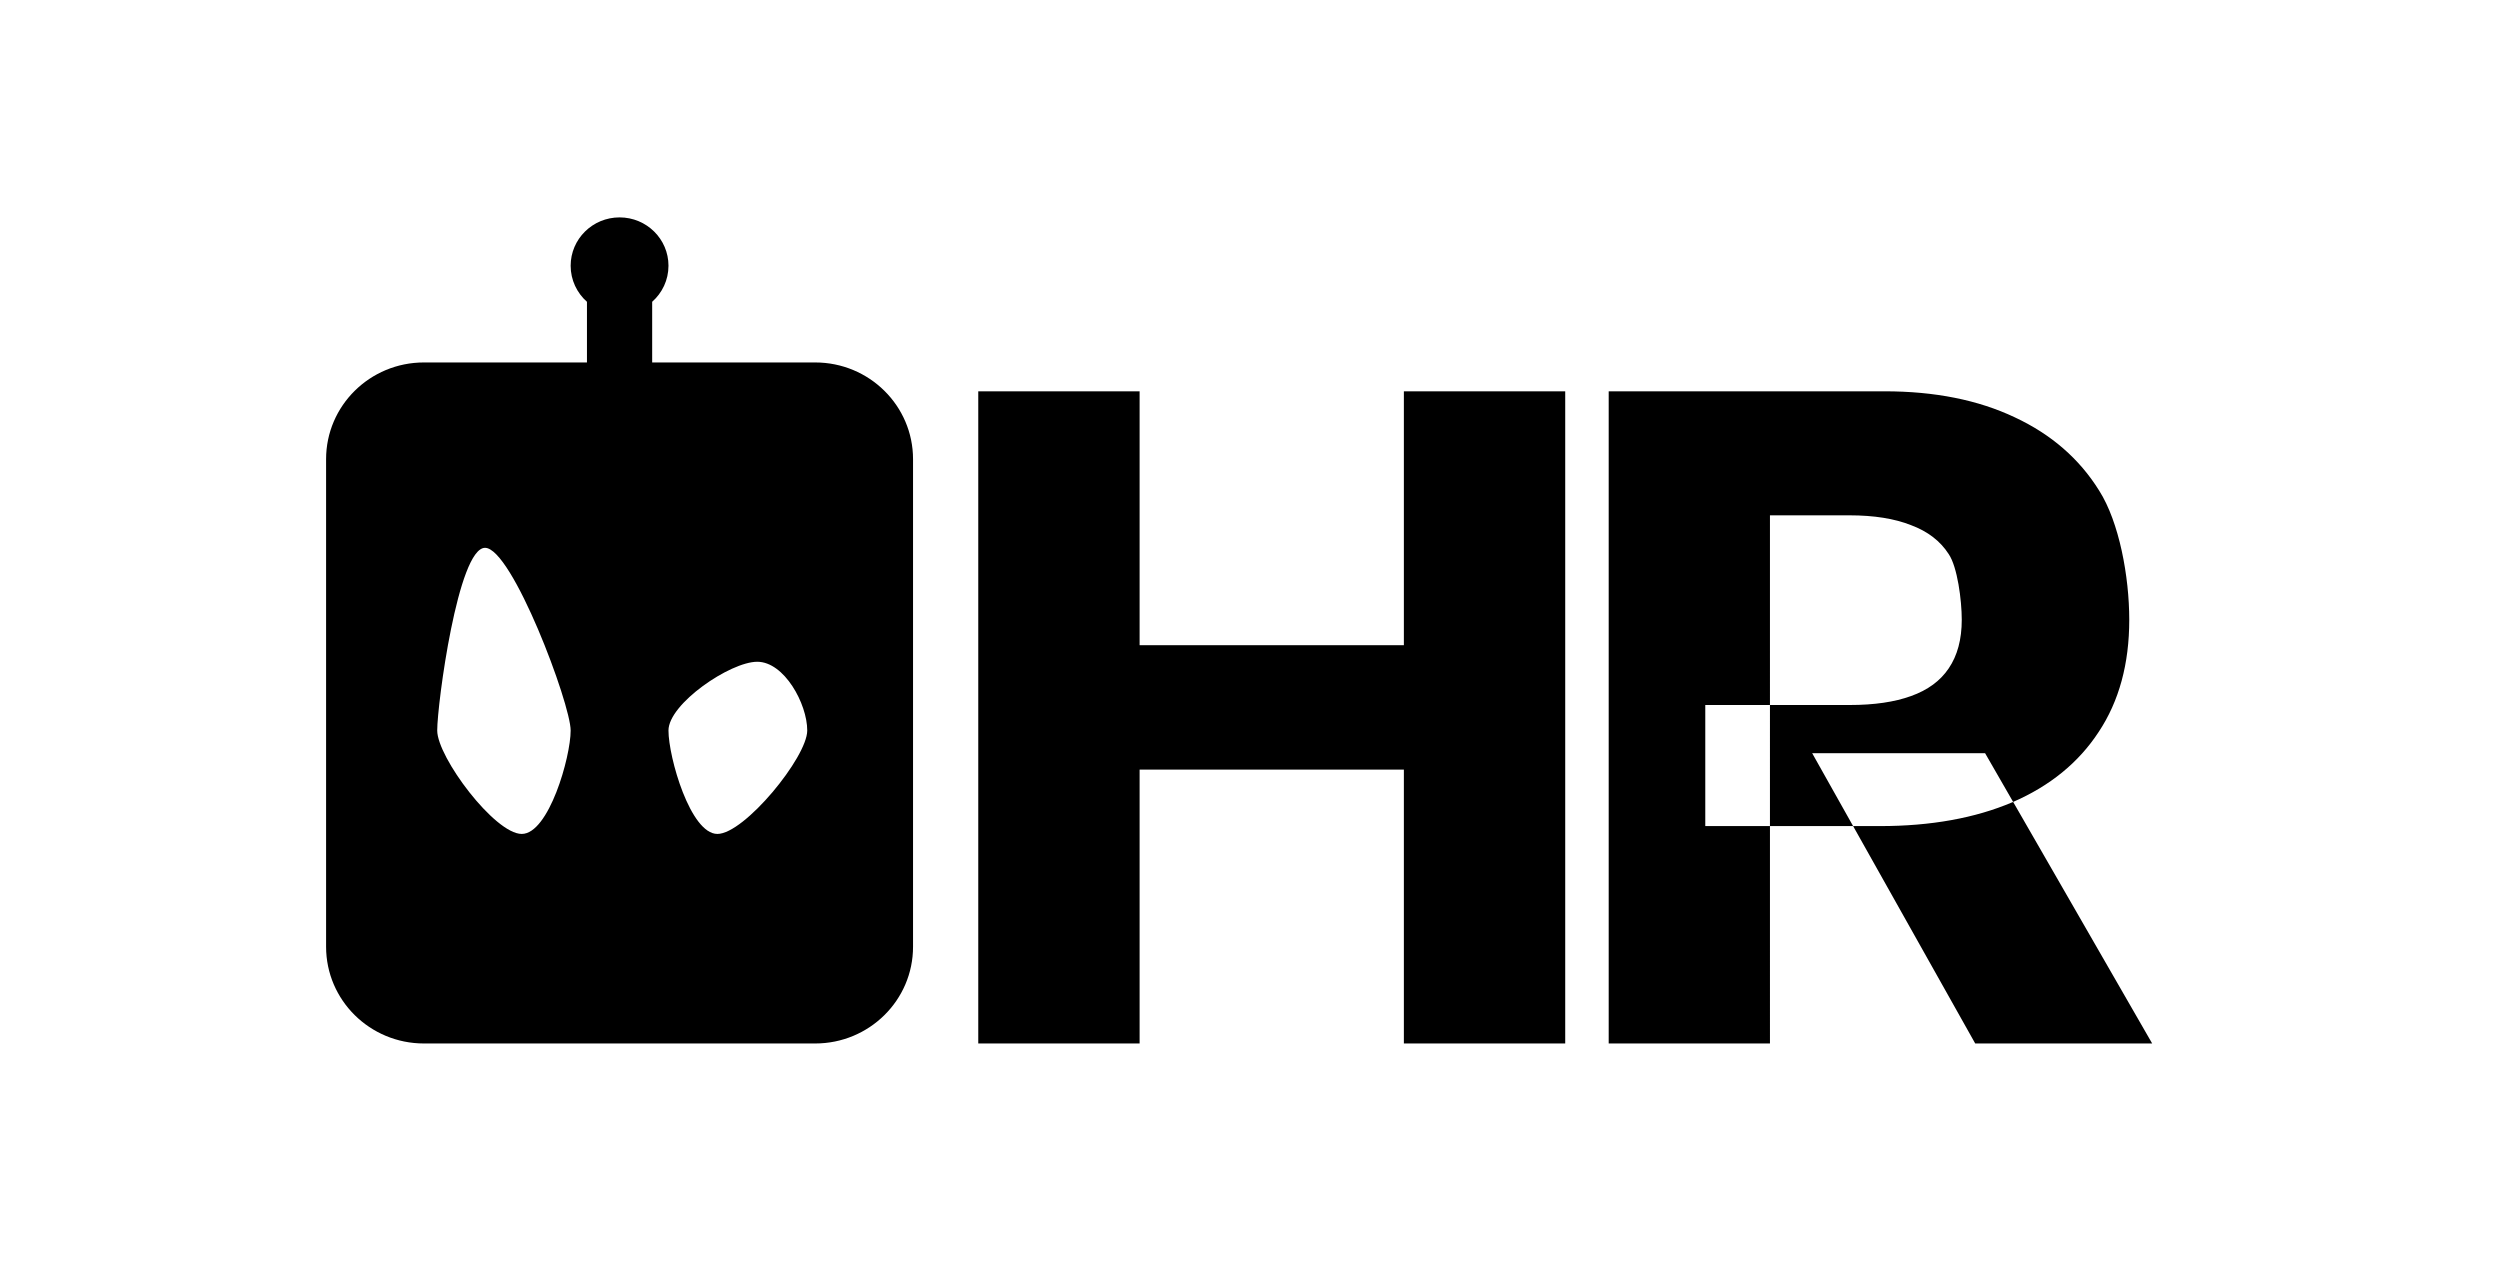 <svg width="115" height="58" fill="none" xmlns="http://www.w3.org/2000/svg"><path d="M45 48V18h7.422v11.68h12.156V18H72v30h-7.422V35.402H52.422V48H45ZM74 48V18h12.686c2.314 0 4.311.399 5.992 1.196 1.68.784 2.975 1.909 3.884 3.373.923 1.45 1.384 3.954 1.384 5.94 0 2.027-.468 3.746-1.405 5.158-.922 1.411-2.245 2.49-3.967 3.235C90.853 37.634 88.821 38 86.48 38h-8.037V32.43h6.653c1.116 0 2.052-.137 2.81-.411.771-.275 1.35-.7 1.736-1.275.399-.588.599-1.333.599-2.235 0-.902-.2-2.432-.6-3.02-.385-.601-.964-1.045-1.735-1.333-.758-.3-1.701-.451-2.83-.451h-3.658V48H74Zm16.86 0-7.5-13.353h7.954L99 48h-8.14ZM30.75 12.224c0 .66-.29 1.251-.75 1.658v2.791h7.5c2.485 0 4.5 1.992 4.5 4.449v22.43C42 46.007 39.985 48 37.5 48h-18c-2.485 0-4.5-1.992-4.5-4.449v-22.43c0-2.456 2.015-4.448 4.5-4.448H27v-2.79c-.46-.408-.75-1-.75-1.659 0-1.228 1.008-2.224 2.25-2.224 1.243 0 2.25.996 2.25 2.224ZM24 38.361c1.243 0 2.25-3.53 2.25-4.758 0-1.228-2.695-8.403-3.938-8.403-1.242 0-2.2 7.175-2.2 8.403 0 1.229 2.645 4.758 3.888 4.758Zm13.133-4.758c0-1.228-1.057-3.162-2.3-3.162-1.242 0-4.083 1.934-4.083 3.162 0 1.229 1.008 4.758 2.25 4.758 1.243 0 4.133-3.53 4.133-4.758Z" clip-rule="evenodd" fill="currentColor" fill-rule="evenodd"/></svg>